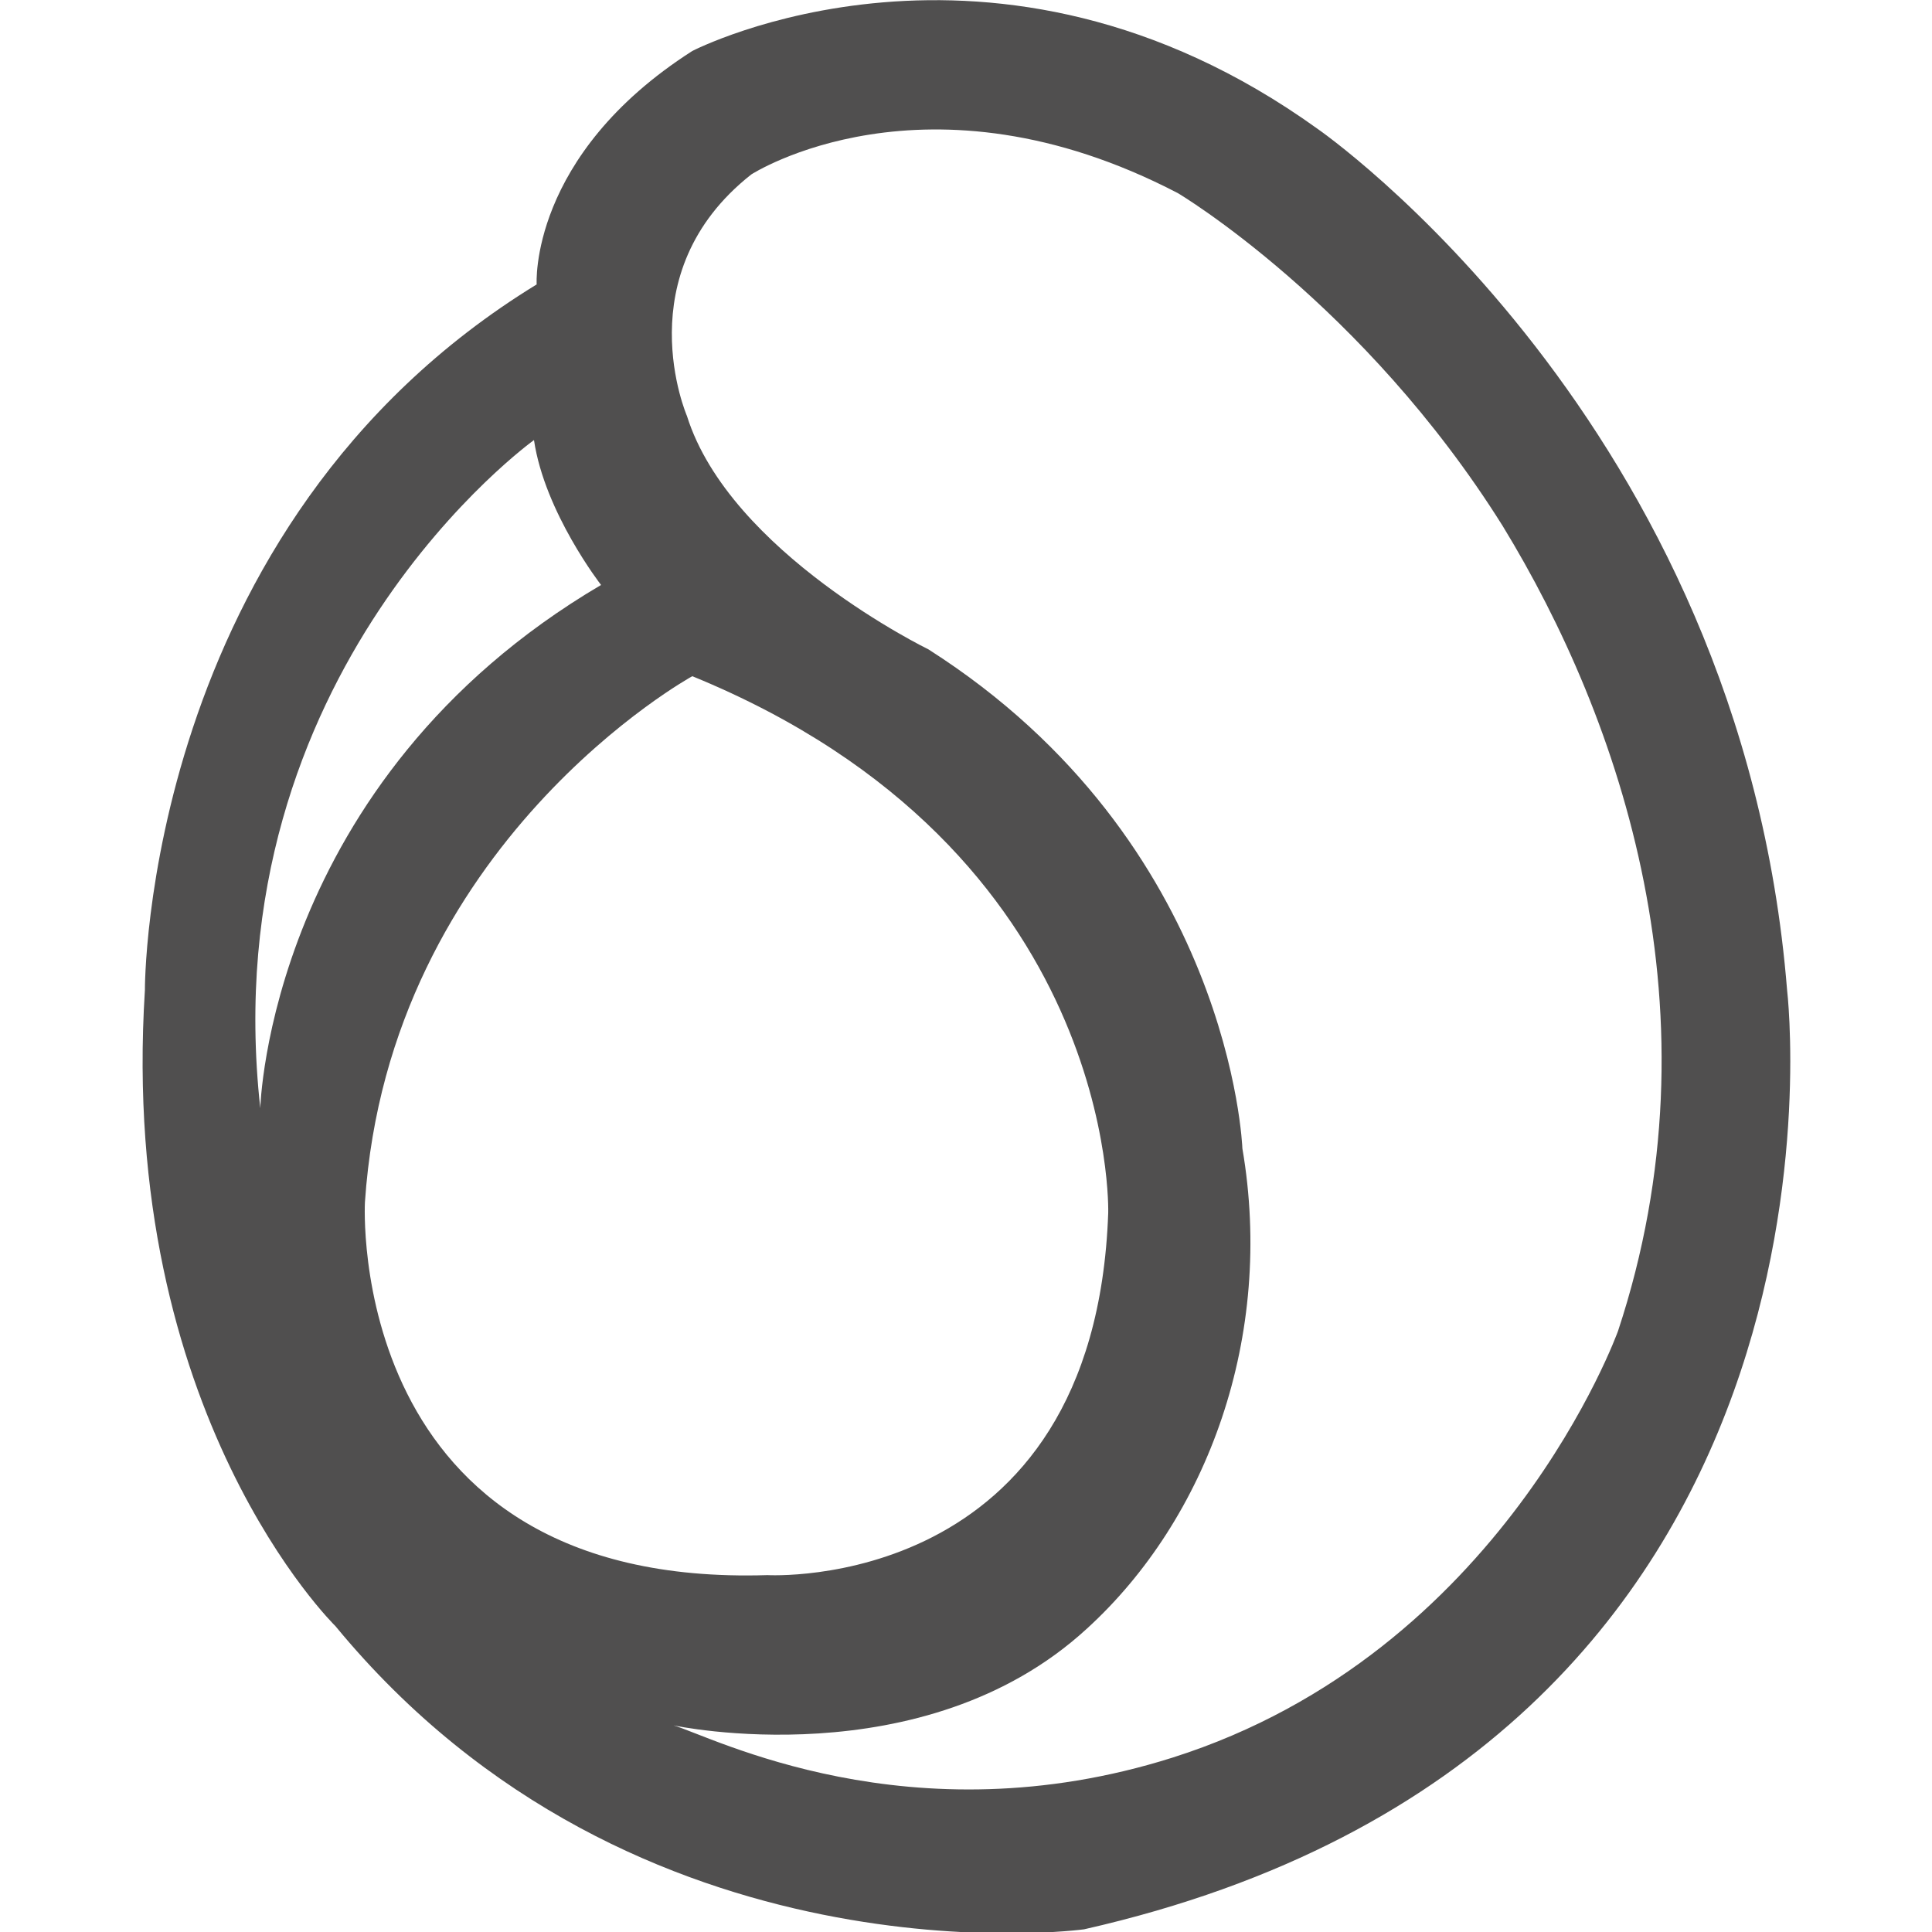 <?xml version="1.0" encoding="utf-8"?>
<!-- Generator: Adobe Illustrator 18.0.0, SVG Export Plug-In . SVG Version: 6.00 Build 0)  -->
<!DOCTYPE svg PUBLIC "-//W3C//DTD SVG 1.1//EN" "http://www.w3.org/Graphics/SVG/1.1/DTD/svg11.dtd">
<svg version="1.1" id="图层_1" xmlns="http://www.w3.org/2000/svg" xmlns:xlink="http://www.w3.org/1999/xlink" x="0px" y="0px"
	 viewBox="0 0 72 72" enable-background="new 0 0 72 72" xml:space="preserve">
<path fill="#504F4F" d="M41.8,10.9"/>
<path fill-rule="evenodd" clip-rule="evenodd" fill="#504F4F" d="M66.6,36.9C64.9,15.7,49.1,4.8,49.1,4.8C37-3.9,25.8,1.9,25.8,1.9
	c-6.1,3.9-5.8,8.7-5.8,8.7C5.3,19.6,5.4,36.9,5.4,36.9c-1,15.8,7.1,23.7,7.1,23.7c11.2,13.6,27.9,11.3,27.9,11.3
	C70,65.2,66.6,36.9,66.6,36.9z M19.9,16.4c0.4,2.7,2.5,5.4,2.5,5.4C10,29.1,9.7,41.3,9.7,41.3C7.9,25,19.9,16.4,19.9,16.4z
	 M13.6,44.8c0.9-13.4,12.2-19.6,12.2-19.6c15.9,6.5,15.5,20,15.5,20c-0.5,14.2-12.7,13.5-12.7,13.5C12.8,59.2,13.6,44.8,13.6,44.8z
	 M60.3,49.6c0,0-4.3,12-16.6,15.9c-9.8,3.1-17.2-0.8-18.6-1.2c0,0,9.3,2,15.4-3.6c4.5-4.1,7-10.9,5.8-17.9c0,0-0.4-11.4-11.7-18.6
	c0,0-7.4-3.6-9-8.7c0,0-2.3-5.3,2.4-9c0,0,6.5-4.2,15.9,0.7c0,0,6.9,4.1,12.1,12.4C60.4,26.8,64.2,37.8,60.3,49.6z"/>
</svg>
